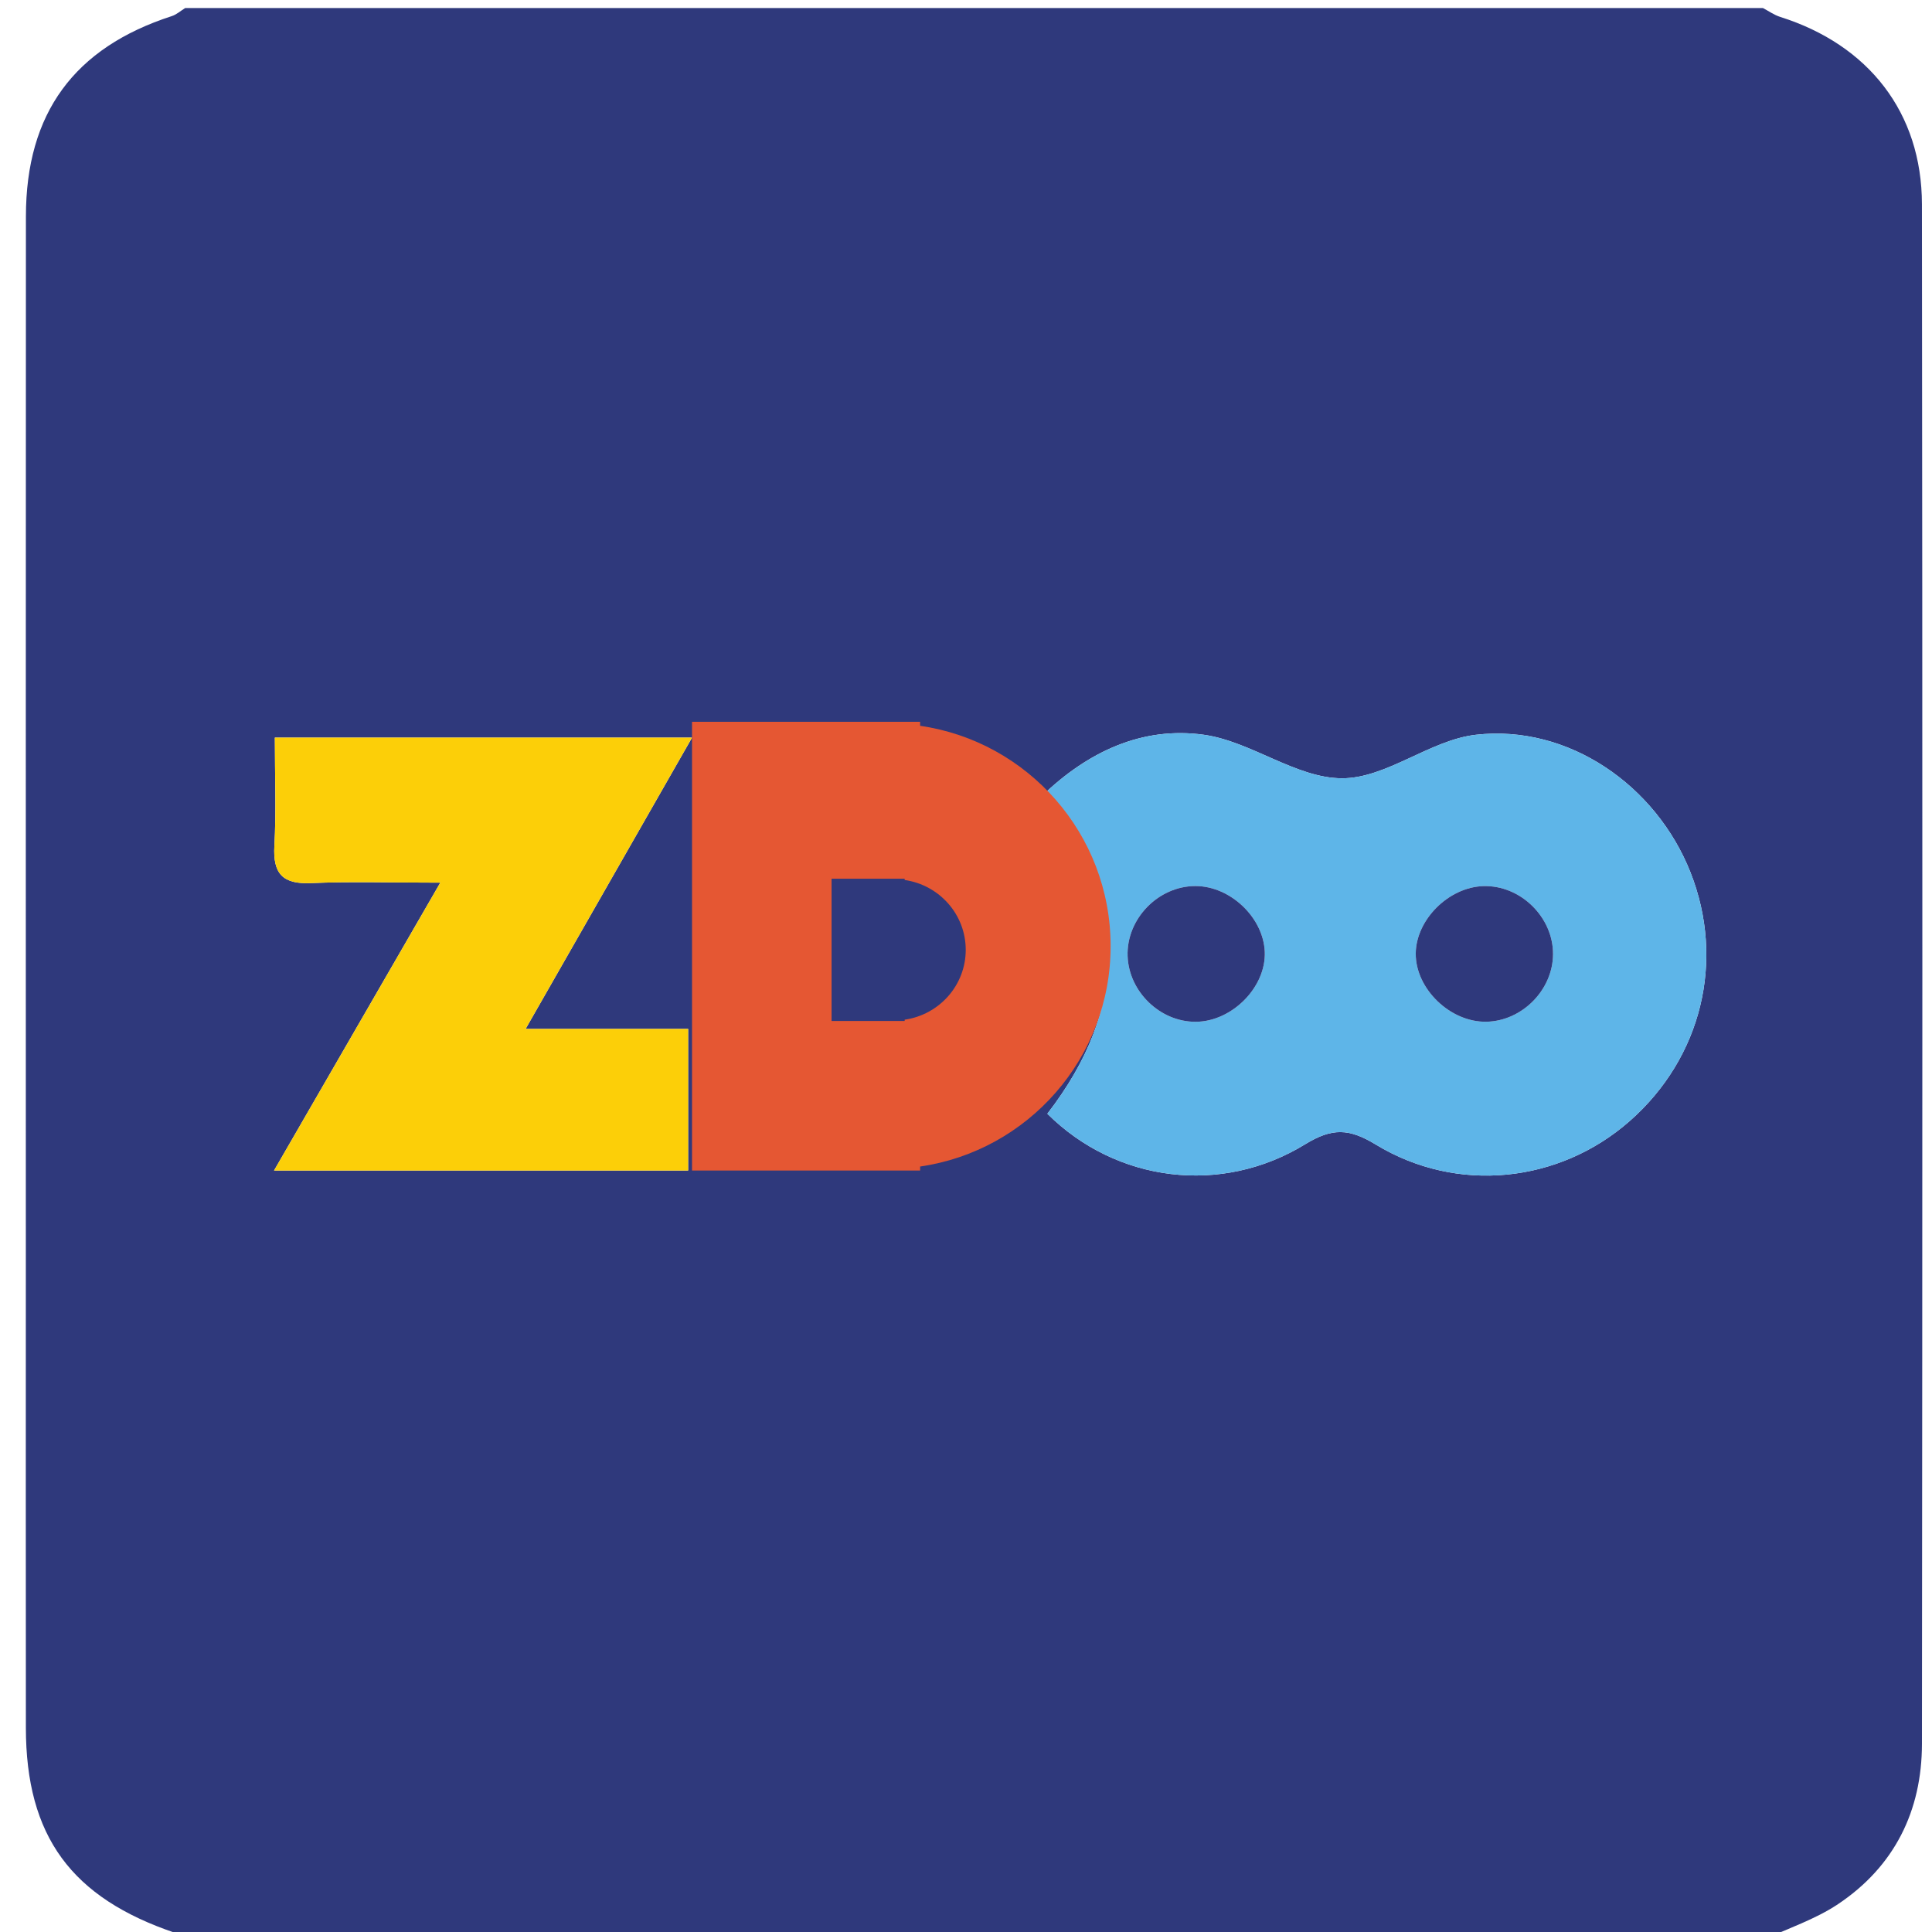 <?xml version="1.0" encoding="utf-8"?>
<!-- Generator: Adobe Illustrator 16.0.0, SVG Export Plug-In . SVG Version: 6.00 Build 0)  -->
<!DOCTYPE svg PUBLIC "-//W3C//DTD SVG 1.1//EN" "http://www.w3.org/Graphics/SVG/1.1/DTD/svg11.dtd">
<svg version="1.1" id="图层_1" xmlns="http://www.w3.org/2000/svg" xmlns:xlink="http://www.w3.org/1999/xlink" x="0px" y="0px"
	 width="240px" height="240px" viewBox="0 0 240 240" enable-background="new 0 0 240 240" xml:space="preserve">
<path fill-rule="evenodd" clip-rule="evenodd" fill="#2F397C" d="M219,241c-65.333,0-130.667,0-196,0
	c-0.389-0.296-0.735-0.721-1.174-0.868C8.85,235.767,3.227,228.104,3.214,214.619c-0.02-18.974-0.005-37.946-0.005-56.92
	c0-43.604-0.015-87.209,0.01-130.814C3.226,14.059,9.222,5.918,21.346,1.999C21.942,1.806,22.451,1.339,23,1
	c65.333,0,130.667,0,196,0c0.713,0.373,1.389,0.862,2.144,1.101c10.971,3.462,17.593,11.89,17.606,23.277
	c0.075,63.749,0.064,127.497,0.002,191.246c-0.008,8.341-3.424,15.242-10.436,19.922C225.482,238.438,222.121,239.539,219,241z
	 M130.106,138.355c8.569,8.518,21.614,10.175,32.025,3.79c3.349-2.054,5.452-1.983,8.761,0.029
	c10.144,6.173,22.824,4.767,31.566-2.923c8.926-7.853,11.87-19.914,7.538-30.885c-4.265-10.801-15.156-18.399-26.656-17.09
	c-5.701,0.648-11.122,5.432-16.656,5.406c-5.714-0.026-11.276-4.589-17.15-5.408c-7.617-1.063-14.415,2.093-20.122,7.626
	C140.17,112.25,140.262,125.188,130.106,138.355z M34.042,145.406c17.734,0,34.575,0,51.442,0c0-5.876,0-11.292,0-17.59
	c-6.642,0-12.958,0-20.192,0c7.249-12.688,13.879-24.292,20.675-36.186c-17.765,0-34.634,0-51.825,0c0,4.81,0.183,9.142-0.058,13.45
	c-0.195,3.482,1.056,4.776,4.553,4.623c4.921-0.215,9.858-0.055,16.059-0.055C47.481,122.141,40.893,133.547,34.042,145.406z"/>
<path fill-rule="evenodd" clip-rule="evenodd" fill="#5EB5E8" d="M130.106,138.355c10.155-13.168,10.063-26.105-0.694-39.454
	c5.707-5.533,12.505-8.689,20.122-7.626c5.874,0.819,11.437,5.382,17.15,5.408c5.534,0.025,10.955-4.758,16.656-5.406
	c11.5-1.31,22.392,6.289,26.656,17.09c4.332,10.971,1.388,23.032-7.538,30.885c-8.742,7.689-21.423,9.096-31.566,2.923
	c-3.309-2.013-5.412-2.083-8.761-0.029C151.721,148.53,138.676,146.873,130.106,138.355z M148.548,126.93
	c4.519-0.03,8.748-4.324,8.566-8.698c-0.177-4.262-4.278-8.155-8.599-8.164c-4.631-0.009-8.6,4.081-8.439,8.696
	C140.23,123.205,144.126,126.96,148.548,126.93z M184.664,126.923c4.424-0.097,8.23-3.955,8.261-8.373
	c0.031-4.615-4.044-8.606-8.652-8.473c-4.309,0.125-8.368,4.168-8.403,8.368C175.832,122.837,180.173,127.021,184.664,126.923z"/>
<path fill-rule="evenodd" clip-rule="evenodd" fill="#FCCF08" d="M34.042,145.406c6.85-11.859,13.439-23.266,20.653-35.757
	c-6.201,0-11.138-0.16-16.059,0.055c-3.497,0.153-4.748-1.141-4.553-4.623c0.241-4.309,0.058-8.641,0.058-13.45
	c17.191,0,34.06,0,51.825,0c-6.795,11.894-13.426,23.498-20.675,36.186c7.234,0,13.55,0,20.192,0c0,6.298,0,11.714,0,17.59
	C68.618,145.406,51.776,145.406,34.042,145.406z"/>
<path fill-rule="evenodd" clip-rule="evenodd" fill="#2F397C" d="M148.548,126.93c-4.422,0.03-8.317-3.725-8.472-8.166
	c-0.16-4.615,3.809-8.705,8.439-8.696c4.32,0.009,8.422,3.902,8.599,8.164C157.296,122.605,153.066,126.899,148.548,126.93z"/>
<path fill-rule="evenodd" clip-rule="evenodd" fill="#2F397C" d="M184.664,126.923c-4.491,0.099-8.832-4.086-8.795-8.478
	c0.035-4.2,4.095-8.243,8.403-8.368c4.608-0.134,8.684,3.857,8.652,8.473C192.895,122.968,189.088,126.826,184.664,126.923z"/>
<path fill-rule="evenodd" clip-rule="evenodd" fill="#E55733" d="M114.301,90.162v-0.495H85.967v55.739h28.333v-0.495
	c13.384-1.938,23.666-13.454,23.666-27.375C137.967,103.616,127.685,92.101,114.301,90.162z M112.382,126.669v0.157h-9.081v-17.666
	h9.081v0.156c4.289,0.615,7.585,4.265,7.585,8.676C119.967,122.405,116.671,126.056,112.382,126.669z"/>
</svg>
